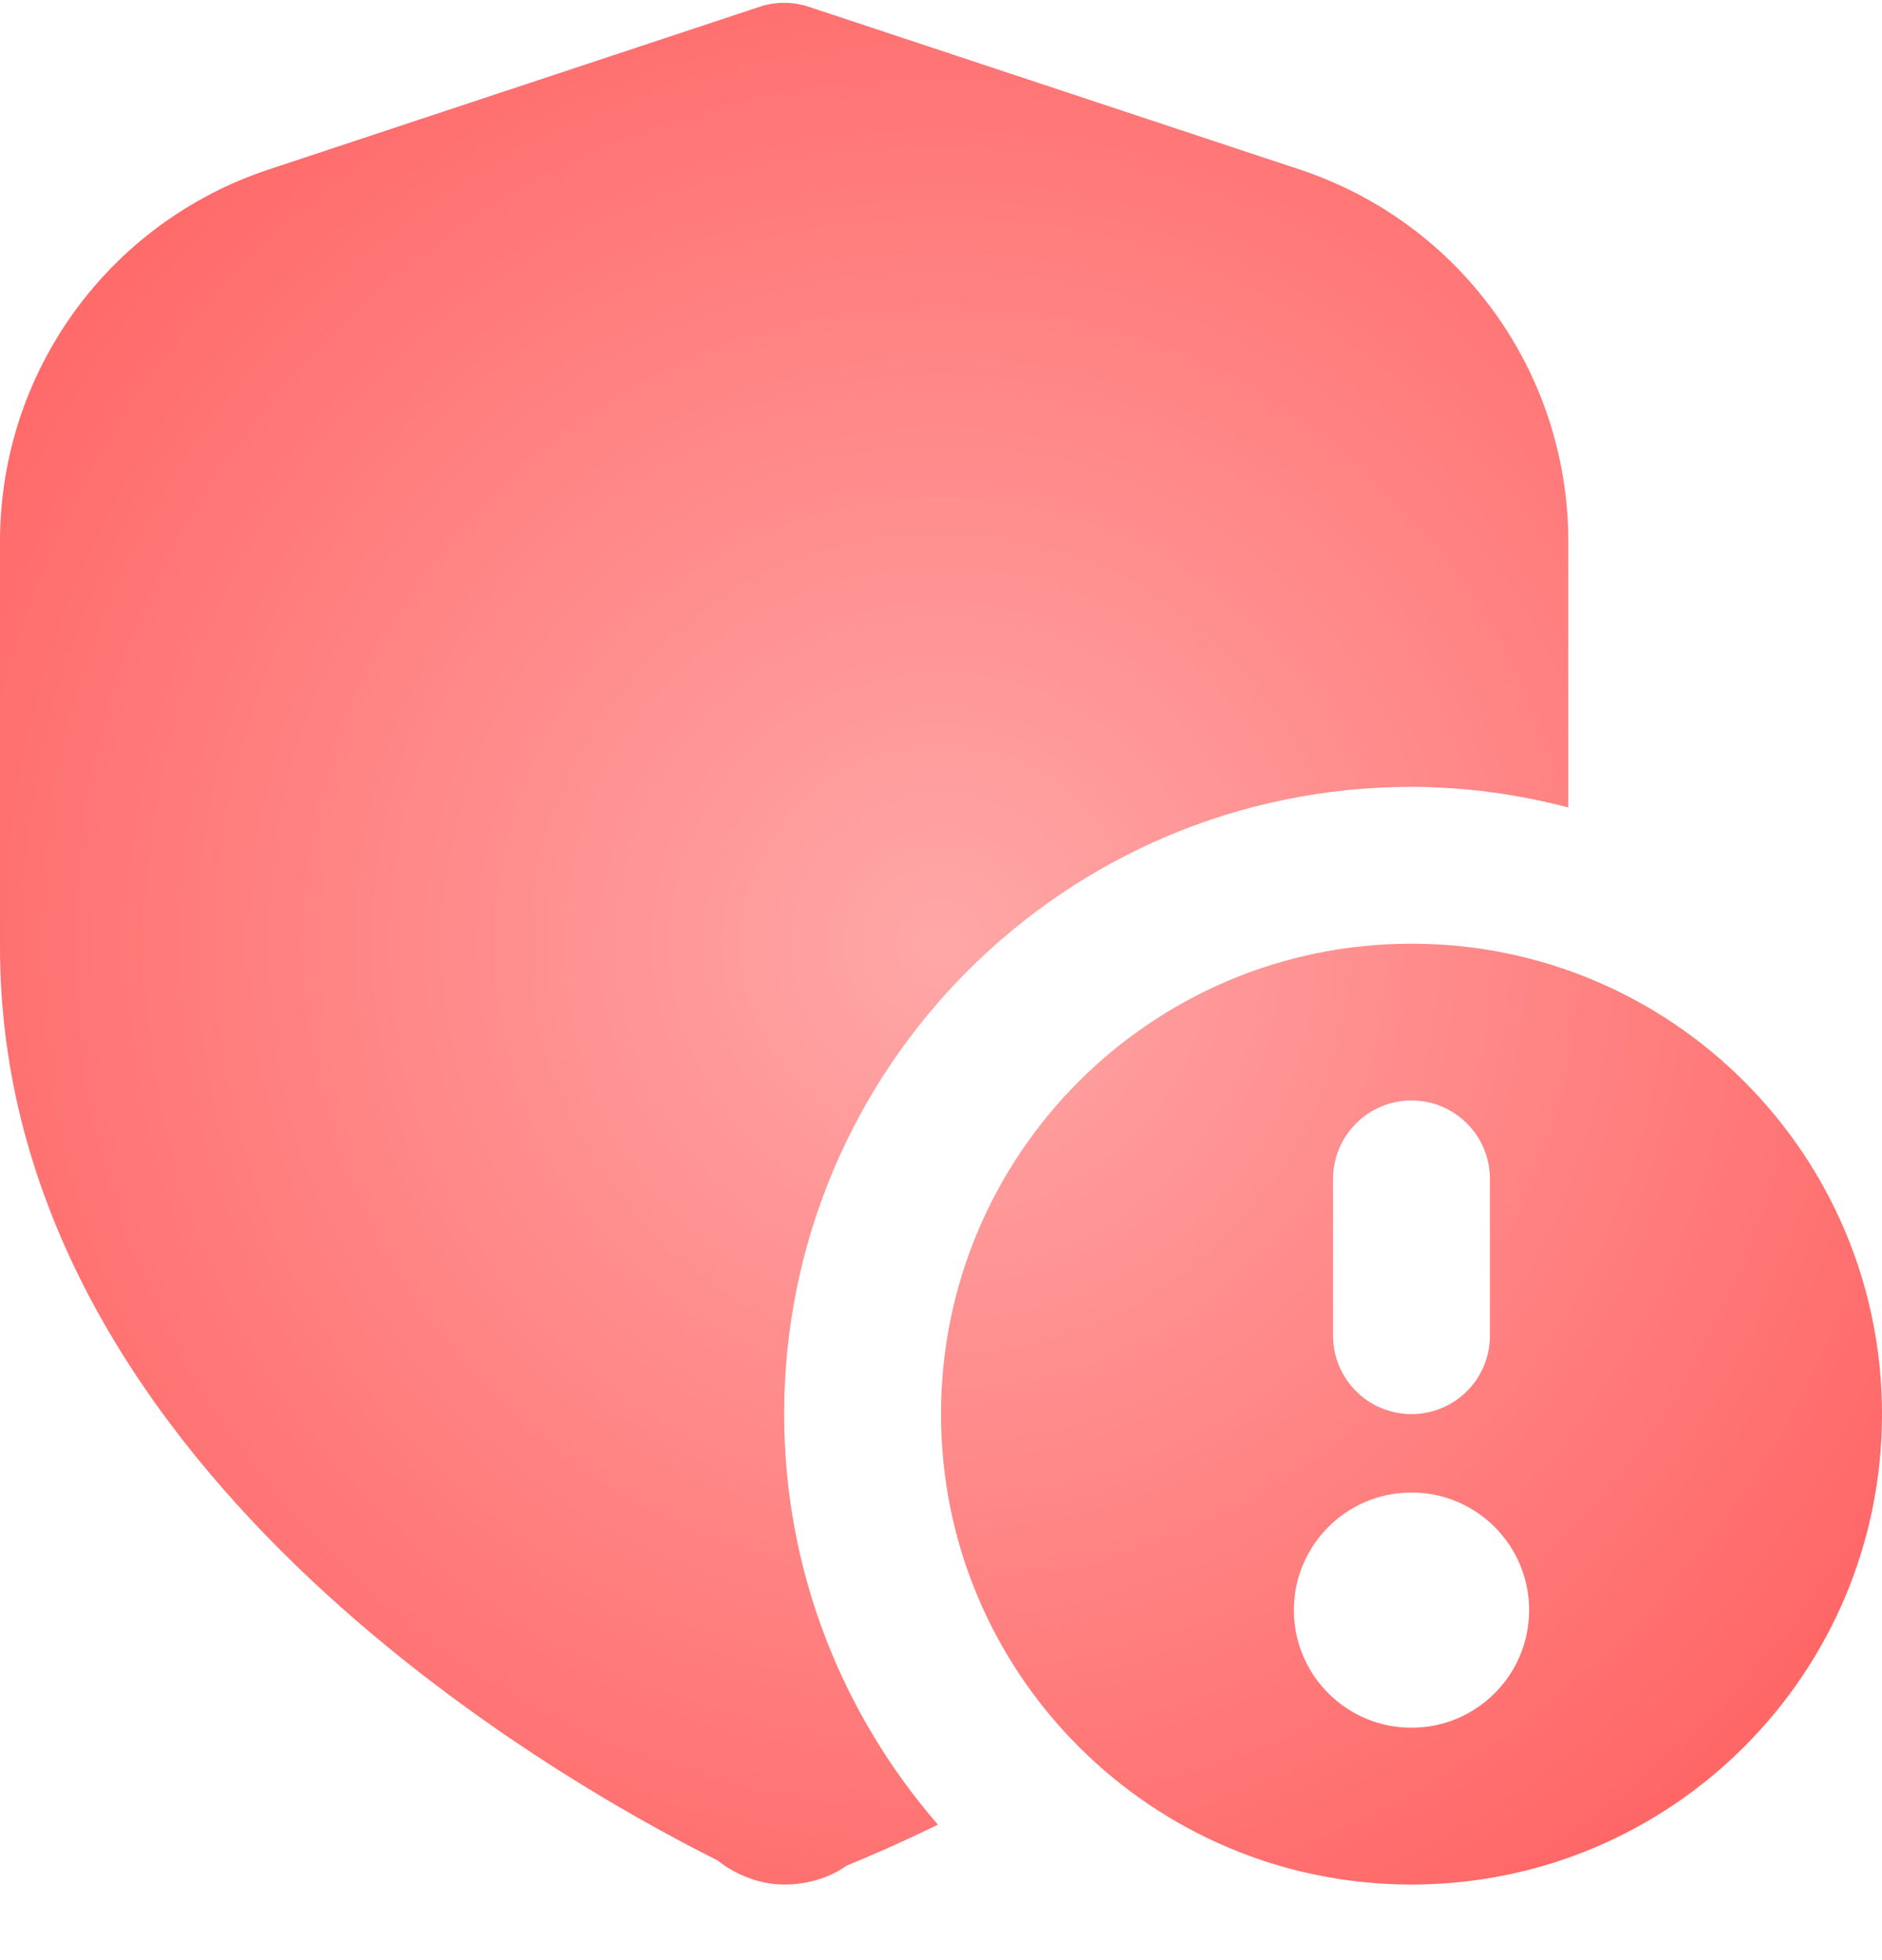 <svg width="24" height="25" viewBox="0 0 24 25" fill="none" xmlns="http://www.w3.org/2000/svg">
<g clip-path="url(#clip0_819_207)">
<path d="M18 12.036C14.686 12.036 12 14.722 12 18.036C12 21.35 14.686 24.036 18 24.036C21.314 24.036 24 21.35 24 18.036C24 14.722 21.314 12.036 18 12.036ZM17 15.036C17 14.483 17.448 14.036 18 14.036C18.552 14.036 19 14.483 19 15.036V17.036C19 17.589 18.552 18.036 18 18.036C17.448 18.036 17 17.589 17 17.036V15.036ZM18 22.036C17.172 22.036 16.5 21.364 16.5 20.536C16.5 19.708 17.172 19.036 18 19.036C18.828 19.036 19.5 19.708 19.5 20.536C19.5 21.364 18.828 22.036 18 22.036ZM11.961 23.272C11.5 23.497 11.095 23.674 10.793 23.796C10.793 23.796 10.5 24.036 10.002 24.036C9.504 24.036 9.152 23.729 9.152 23.729C7.005 22.656 0 18.642 0 12.079V6.908C0 4.749 1.377 2.842 3.426 2.162L9.685 0.087C9.89 0.019 10.11 0.019 10.315 0.087L16.574 2.162C18.623 2.842 20 4.749 20 6.908V10.298C19.36 10.133 18.692 10.036 18 10.036C13.582 10.036 10 13.618 10 18.036C10 20.041 10.743 21.868 11.961 23.272Z" fill="url(#paint0_radial_819_207)"/>
</g>
<defs>
<radialGradient id="paint0_radial_819_207" cx="0" cy="0" r="1" gradientUnits="userSpaceOnUse" gradientTransform="translate(12 12.036) rotate(87.913) scale(14.13 14.249)">
<stop stop-color="#FFA7A7"/>
<stop offset="1" stop-color="#FF6767"/>
</radialGradient>
<clipPath id="clip0_819_207">
<rect width="24" height="24" fill="white" transform="translate(0 0.036)"/>
</clipPath>
</defs>
</svg>
